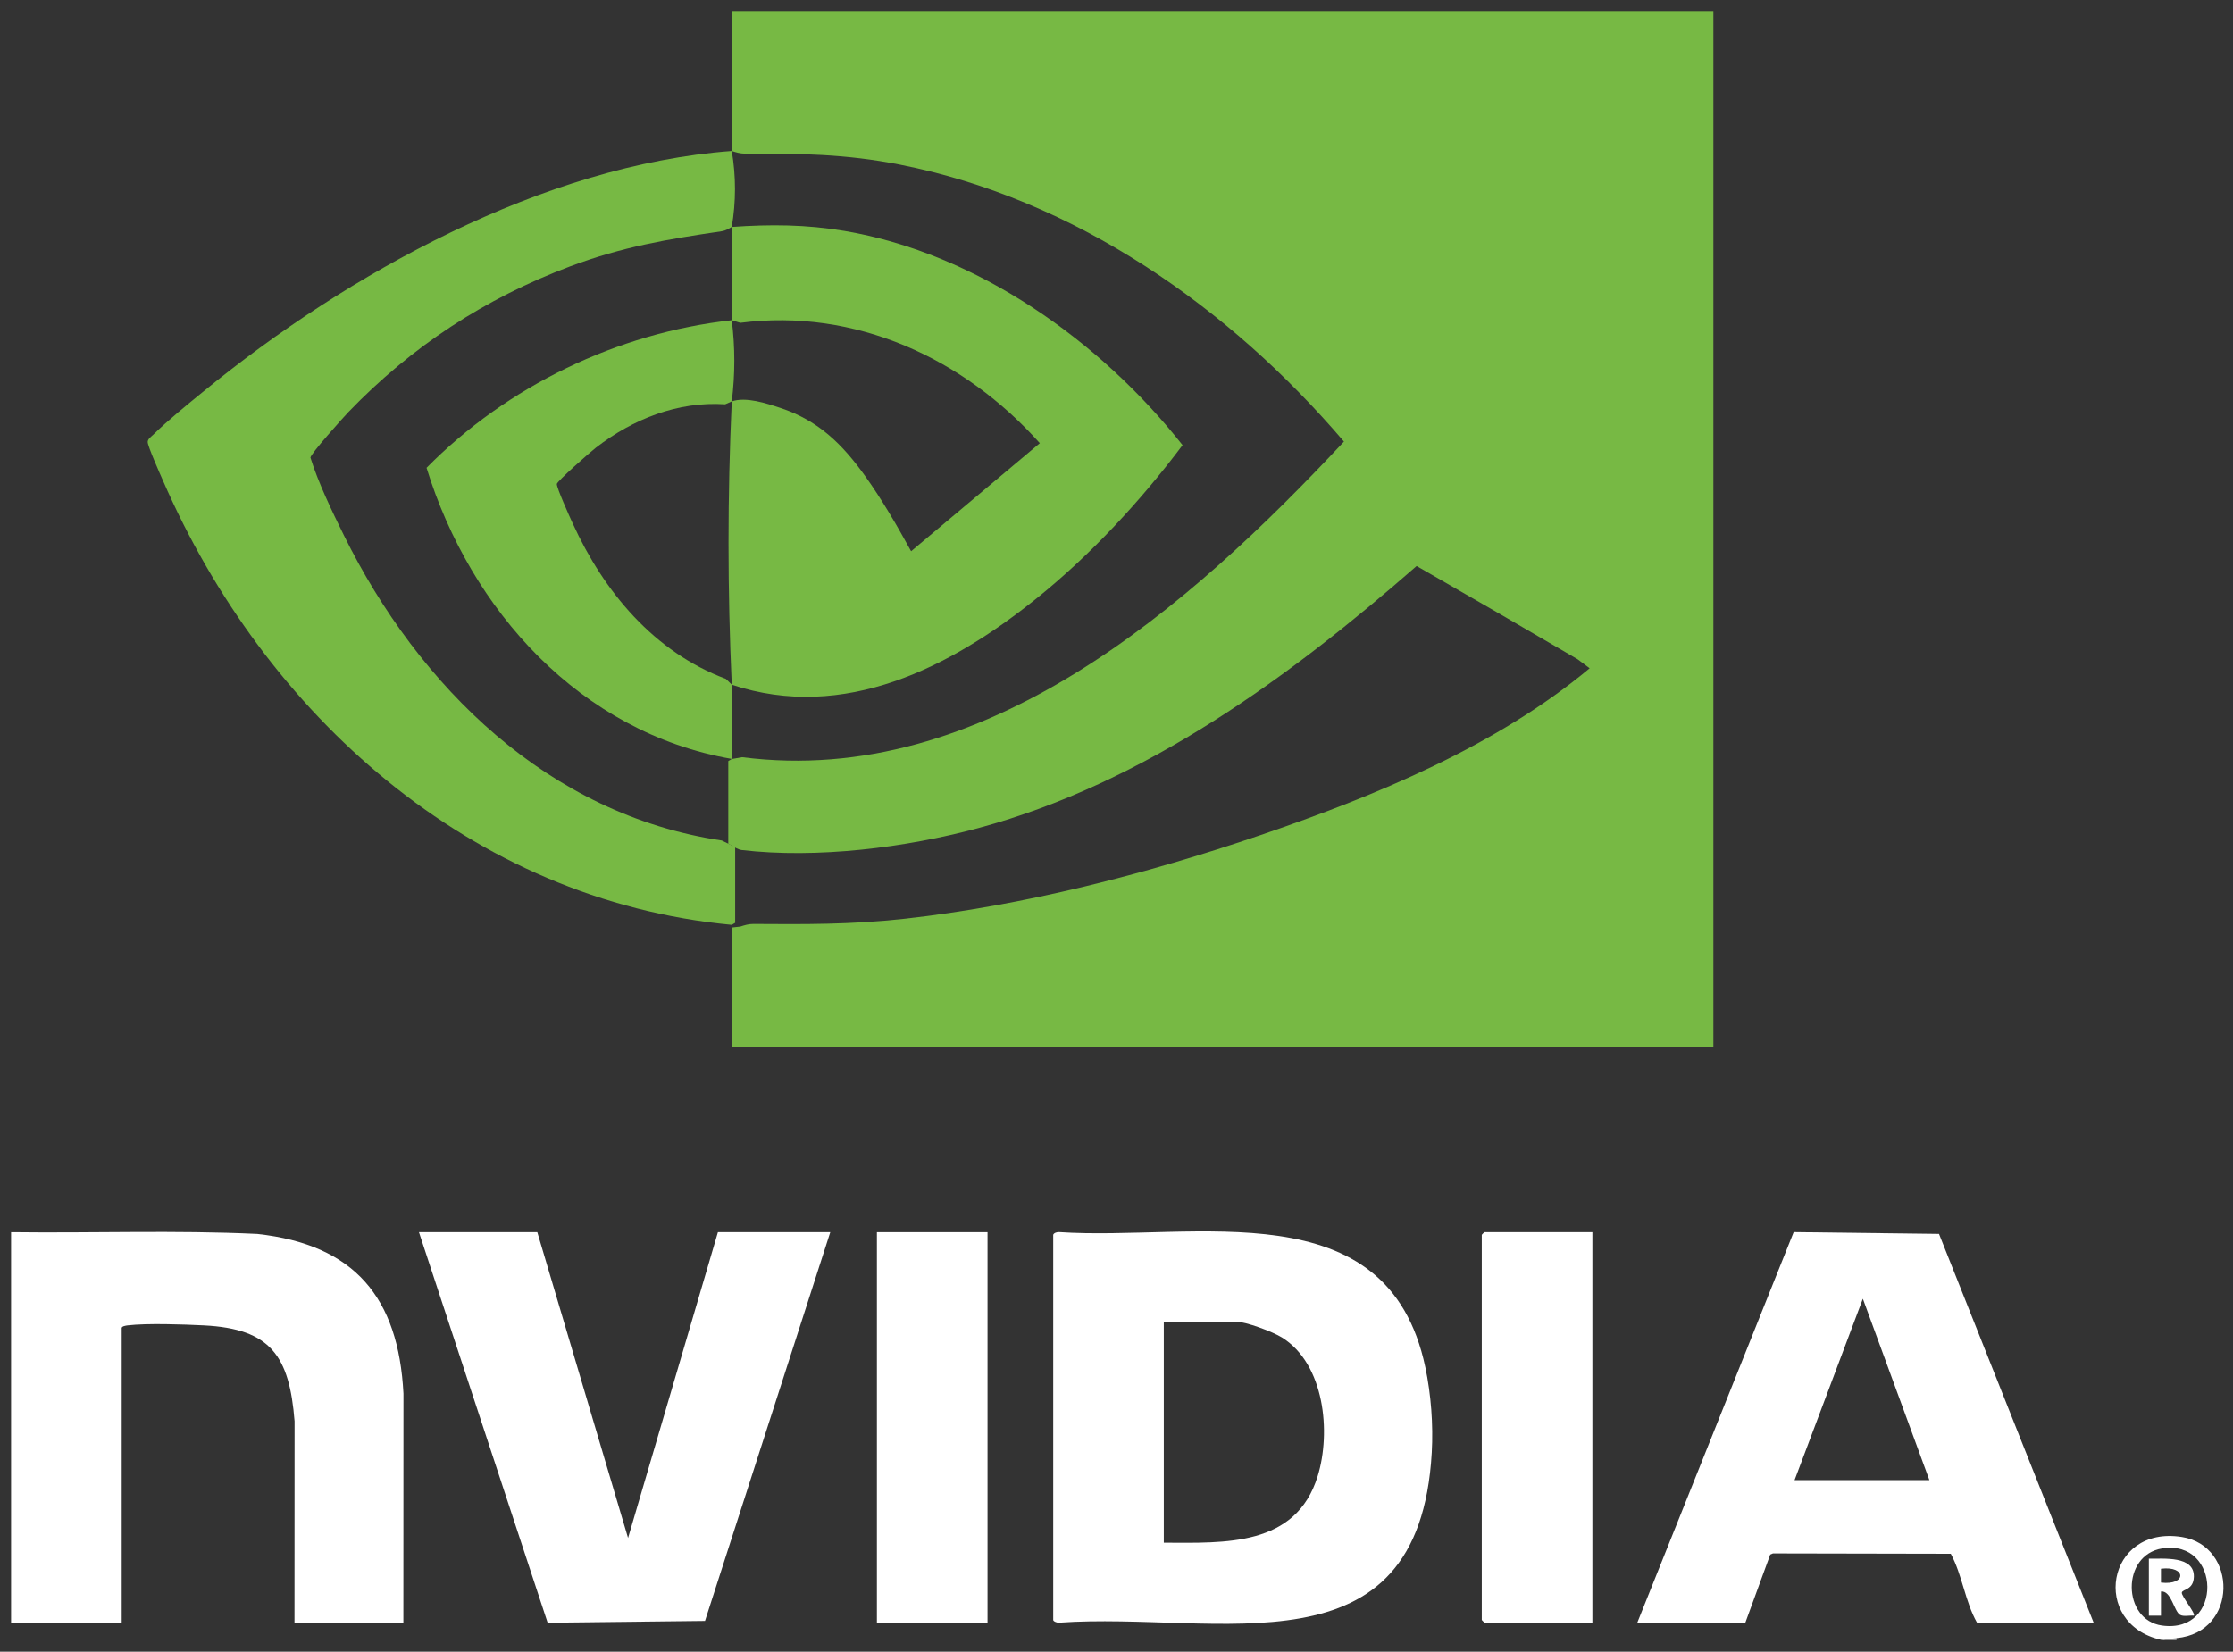 <?xml version="1.0" encoding="UTF-8"?>
<svg id="Layer_1" xmlns="http://www.w3.org/2000/svg" version="1.1" viewBox="0 0 500 369.93">
  <rect x="0" y="0" width="500" height="369.93" fill="#333333" stroke="none"/>
  <!-- Generator: Adobe Illustrator 29.0.0, SVG Export Plug-In . SVG Version: 2.1.0 Build 186)  -->
  <defs>
    <style>
      .st0 {
        fill: #fff;
      }

      .st1 {
        fill: #77b944;
      }
    </style>
  </defs>
  <g id="QQ8SIQ">
    <g>
      <path class="st0" d="M2.48,275.98c18.37.23,36.81-.48,55.14.39,21.75,2.39,31.61,14.21,32.72,35.76l-.02,51.28h-24.38l.02-45.09c-1.16-14.59-5.3-20.72-20.32-21.47-4.55-.23-12.73-.51-17.06,0-.39.05-1.33.18-1.33.6v65.96H2.48v-87.43Z"/>
      <path class="st0" d="M487.35,366.9v.39h-3.1c.67-.75,2.11-.3,3.1-.39Z"/>
      <path class="st1" d="M163.85,33.81c0-10.44,0-20.9,0-31.34h219.8v232.12h-219.8v-26.86s1.93-.22,1.93-.22c.93-.31,1.89-.59,2.87-.58,11.57.08,22,.14,33.6-1.13,26.91-2.96,54.48-10.06,80.04-18.78,25.82-8.81,52.83-19.98,73.66-37.35l-2.72-2.03c-12.19-7.14-24.2-14.1-36.03-20.87-28.29,24.74-60.7,48.57-98.04,58.67-16.35,4.42-36.24,6.9-53.08,4.94-.39-.04-.76-.21-1.14-.38s-.75-.41-1.1-.65l-.77-.36v-18.53l.77-.46,2.34-.41c54.09,6.92,100.03-33.56,134.75-70.69-25.64-30.04-60.25-54.33-99.54-62.05-12.12-2.38-22.41-2.48-34.63-2.44-1,0-1.97-.28-2.92-.59Z"/>
      <path class="st1" d="M163.85,33.81c.96,5.67.96,11.35,0,17.02-.69.41-1.42.84-2.23.96-12.24,1.8-22.25,3.47-33.99,7.88-19.05,7.16-35.5,17.95-49.6,32.6-1.07,1.11-8.71,9.61-8.51,10.25,1.73,5.57,4.86,12.06,7.47,17.35,16.8,34.01,45.9,62.63,84.63,68.38l2.22,1.09.77.26v17.08l-.77.45c-58.41-5.51-104.59-47.1-127.38-99.55-.59-1.35-3.44-7.75-3.39-8.6.04-.69.7-1.11,1.14-1.53,3.52-3.44,7.61-6.73,11.43-9.85,32.16-26.31,76.06-50.66,118.21-53.78Z"/>
      <polygon class="st0" points="120.31 275.98 140.63 344.46 160.75 275.98 185.91 275.98 157.86 363.04 122.62 363.44 93.81 275.98 120.31 275.98"/>
      <rect class="st0" x="196.35" y="275.98" width="24.77" height="87.43"/>
      <path class="st0" d="M356.56,275.98v87.43h-24.19s-.58-.54-.58-.58v-86.27s.54-.58.58-.58h24.19Z"/>
      <path class="st0" d="M488.54,344.24c-16.94-2.68-20.54,19.41-4.66,23.04h.39c1.06-.15,2.1-.28,3.1-.39,13.84-1.27,13.74-20.66,1.18-22.65ZM484.1,364.08c-8.91-1.24-9.17-15.82.06-17.28,13.19-2.09,13.74,19.19-.06,17.28Z"/>
      <path class="st0" d="M319.15,306.23c-8.42-40.11-51.75-28.23-81.99-30.27-.44-.04-1.2.17-1.33.6v86.27c0,.32.94.68,1.33.6,35.68-2.54,80.57,12.63,83.43-38.11.35-6.23-.16-13-1.44-19.1ZM295.04,330.63c-4.89,15.81-20.72,14.93-34.45,14.89v-49.52h16.06c2.29,0,8.32,2.27,10.38,3.55,9.56,5.93,11.06,21.22,8.01,31.08Z"/>
      <path class="st0" d="M434.16,276.36l-32.53-.4-35.01,87.46h24.19l5.57-15.24.61-.26,39.82.08c2.57,4.73,3.18,10.67,5.86,15.42h26.12l-34.62-87.06ZM401.83,331.5l15.29-40.62,14.9,40.62h-30.18Z"/>
      <path class="st1" d="M163.85,153.35c-.96-21.14-.97-42.3,0-63.45,3.17-1.07,7.61.38,10.87,1.46,8.48,2.79,13.86,8.09,18.94,15.18,3.83,5.35,7.2,11.19,10.35,16.92l28.82-24.2c-17.01-19.04-41.34-30.28-67.07-26.96l-1.91-.58c0-6.96,0-13.93,0-20.89,8.64-.61,16.66-.56,25.23.89,29.7,5,57.4,24.74,75.71,47.98-9.36,12.47-20.5,24.51-32.66,34.3-19.24,15.48-43.14,27.72-68.29,19.35Z"/>
      <path class="st1" d="M163.85,71.72c.76,6.05.76,12.13,0,18.18l-1.47.65c-10.61-.7-20.66,3.3-28.96,9.72-1.31,1.01-8.73,7.55-8.74,8.14-.01.91,2.86,7.31,3.56,8.83,6.97,15.28,18.22,28.8,34.29,34.81l1.33,1.29v16.64c-33.93-5.92-58.52-33.3-68.35-65.2,18.01-18.28,42.74-30.25,68.35-33.06Z"/>
      <path class="st0" d="M488.54,356.68c.18-.78,2.63-.55,2.7-3.54.11-4.75-6.84-3.99-10.08-4.04v12.77h2.71v-5.42c2.3-.26,2.9,4.4,4.26,5.22.79.47,2.18.09,3.09.19.51-.45-2.86-4.44-2.68-5.18ZM483.87,354.45v-3.1c5.76-.71,5.77,3.8,0,3.1Z"/>
    </g>
  </g>
</svg>
